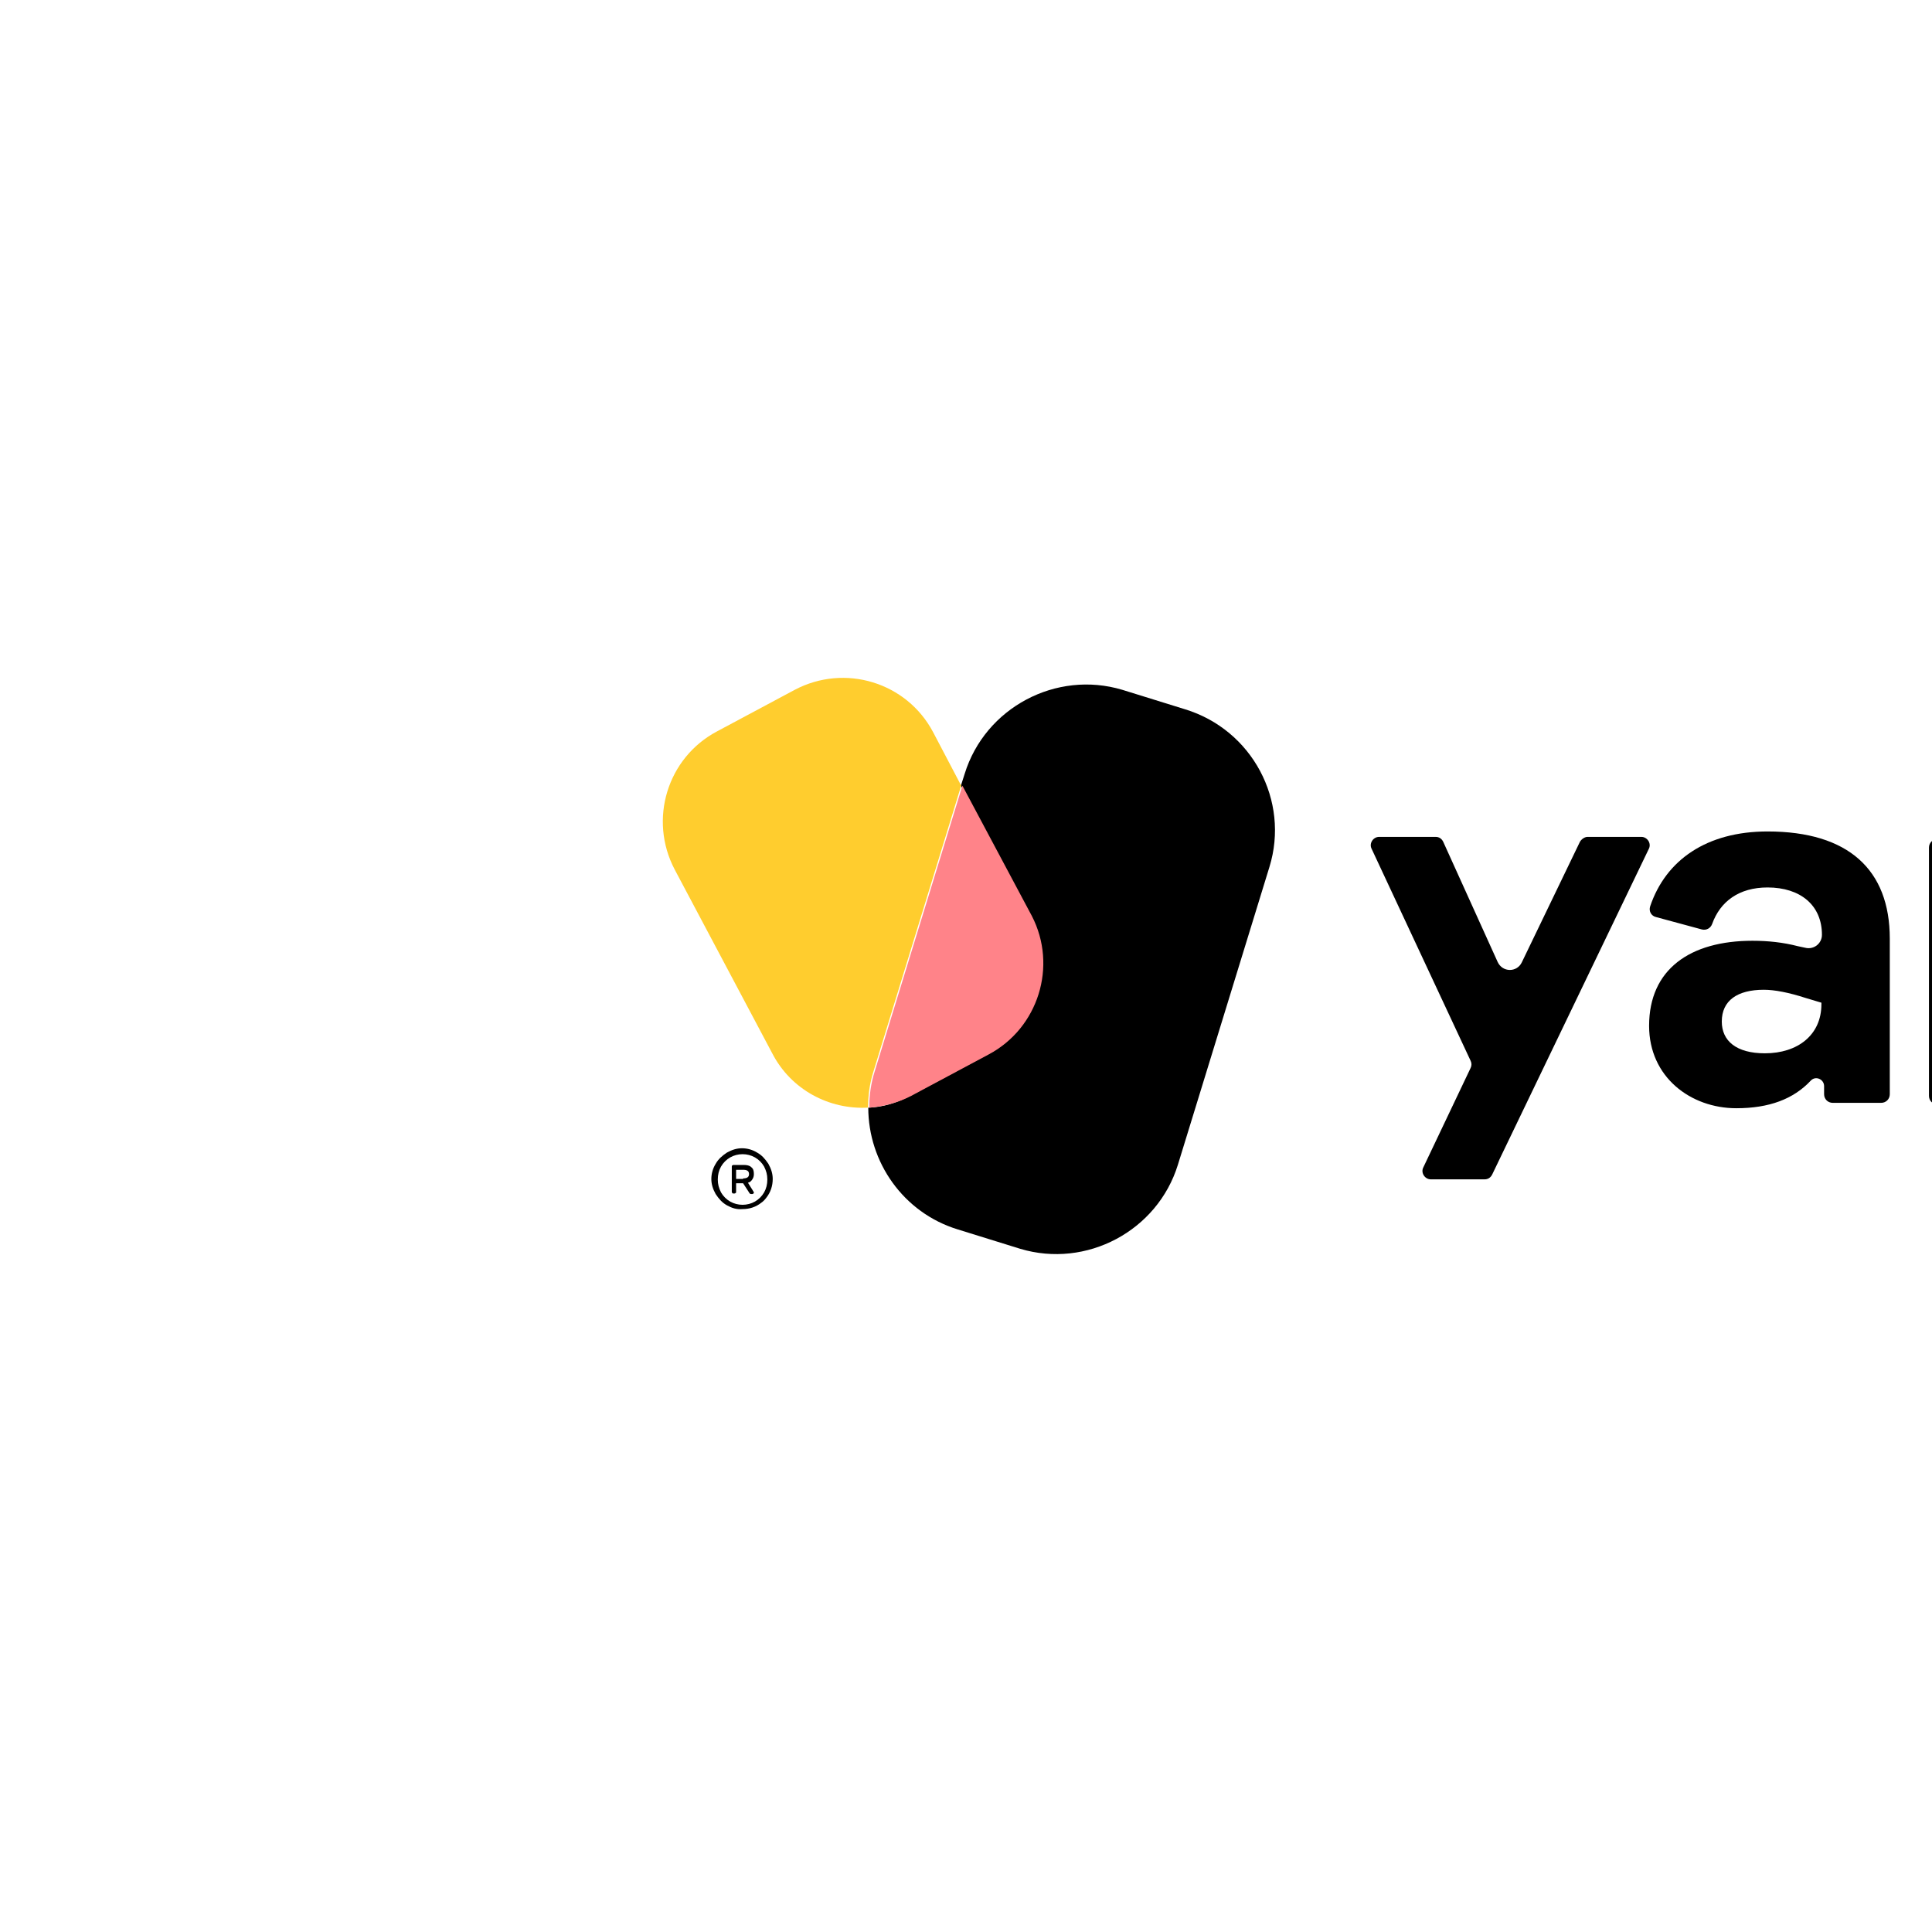 <?xml version="1.0" encoding="UTF-8" standalone="no" ?>
<!DOCTYPE svg PUBLIC "-//W3C//DTD SVG 1.1//EN" "http://www.w3.org/Graphics/SVG/1.1/DTD/svg11.dtd">
<svg xmlns="http://www.w3.org/2000/svg" xmlns:xlink="http://www.w3.org/1999/xlink" version="1.1" width="1080" height="1080" viewBox="0 0 1080 1080" xml:space="preserve">
<desc>Created with Fabric.js 5.2.4</desc>
<defs>
</defs>
<g transform="matrix(1 0 0 1 540 540)" id="98c3bc78-e1f4-4bfc-aaf3-09d1b0382483"  >
<rect style="stroke: none; stroke-width: 1; stroke-dasharray: none; stroke-linecap: butt; stroke-dashoffset: 0; stroke-linejoin: miter; stroke-miterlimit: 4; fill: rgb(255,255,255); fill-rule: nonzero; opacity: 1; visibility: hidden;" vector-effect="non-scaling-stroke"  x="-540" y="-540" rx="0" ry="0" width="1080" height="1080" />
</g>
<g transform="matrix(1 0 0 1 540 540)" id="c1fa53f4-7c92-4703-af33-eef5502ed2ae"  >
</g>
<g transform="matrix(3.01 0 0 3.01 989.12 542.14)"  >
<path style="stroke: none; stroke-width: 1; stroke-dasharray: none; stroke-linecap: butt; stroke-dashoffset: 0; stroke-linejoin: miter; stroke-miterlimit: 4; fill: rgb(0,0,0); fill-rule: nonzero; opacity: 1;" vector-effect="non-scaling-stroke"  transform=" translate(-205.36, -54.21)" d="M 205.013 28.513 C 193.713 28.513 186.113 33.813 183.213 42.413 C 182.913 43.313 183.413 44.213 184.313 44.413 L 192.813 46.713 C 193.613 46.913 194.413 46.513 194.713 45.713 C 196.213 41.513 199.713 38.913 205.013 38.913 C 211.113 38.913 215.113 42.213 215.113 47.713 C 215.113 49.313 213.613 50.513 212.013 50.113 L 210.613 49.813 C 207.913 49.113 205.113 48.813 202.213 48.813 C 190.613 48.813 183.013 54.113 183.013 64.613 C 183.013 74.113 190.713 79.913 199.213 79.913 C 205.313 79.913 209.813 78.213 213.013 74.813 C 213.913 73.813 215.513 74.513 215.513 75.813 L 215.513 77.313 C 215.513 78.213 216.213 78.913 217.113 78.913 L 226.113 78.913 C 227.013 78.913 227.713 78.213 227.713 77.313 L 227.713 48.413 C 227.713 35.613 220.013 28.513 205.013 28.513 Z M 215.013 60.613 C 215.013 66.313 210.613 69.713 204.513 69.713 C 199.213 69.713 196.513 67.413 196.513 63.813 C 196.513 59.913 199.413 57.913 204.313 57.913 C 206.313 57.913 208.913 58.413 212.013 59.413 L 215.013 60.313 L 215.013 60.613 Z" stroke-linecap="round" />
</g>
<g transform="matrix(3.01 0 0 3.01 1266.72 541.09)"  >
<path style="stroke: none; stroke-width: 1; stroke-dasharray: none; stroke-linecap: butt; stroke-dashoffset: 0; stroke-linejoin: miter; stroke-miterlimit: 4; fill: rgb(0,0,0); fill-rule: nonzero; opacity: 1;" vector-effect="non-scaling-stroke"  transform=" translate(-297.51, -53.86)" d="M 343.313 28.513 C 339.013 28.513 335.313 29.913 332.413 32.913 C 330.713 34.713 327.813 34.513 326.213 32.713 C 323.713 30.013 320.313 28.613 316.313 28.613 C 311.213 28.613 307.413 30.613 304.913 34.413 C 304.413 35.213 304.113 36.013 303.913 37.013 L 303.313 40.213 C 303.213 40.613 302.613 40.613 302.513 40.213 C 300.713 31.513 294.513 28.713 287.613 28.713 C 283.313 28.713 279.613 30.113 276.713 33.113 C 275.013 34.913 272.113 34.713 270.413 32.913 C 267.913 30.213 264.513 28.813 260.513 28.813 C 256.513 28.813 253.313 30.013 250.813 32.513 C 249.913 33.413 248.313 32.813 248.313 31.513 C 248.313 30.613 247.613 29.913 246.713 29.913 L 236.513 29.913 C 235.613 29.913 234.913 30.613 234.913 31.513 L 234.913 77.613 C 234.913 78.513 235.613 79.213 236.513 79.213 L 246.713 79.213 C 247.613 79.213 248.313 78.513 248.313 77.613 L 248.313 49.113 C 248.313 43.213 251.313 39.913 255.613 39.913 C 259.913 39.913 262.913 42.813 262.913 48.113 L 262.913 77.313 C 262.913 78.213 263.613 78.913 264.513 78.913 L 274.613 78.913 C 275.513 78.913 276.213 78.213 276.213 77.313 L 276.213 48.613 C 276.213 42.913 279.013 39.513 283.513 39.513 C 287.713 39.513 290.813 42.613 290.813 48.013 L 290.813 77.213 C 290.813 78.113 291.513 78.813 292.413 78.813 L 302.613 78.813 C 303.513 78.813 304.213 78.113 304.213 77.213 L 304.213 49.113 C 304.213 43.213 307.213 39.913 311.513 39.913 C 315.813 39.913 318.813 42.813 318.813 48.113 L 318.813 77.313 C 318.813 78.213 319.513 78.913 320.413 78.913 L 330.513 78.913 C 331.413 78.913 332.113 78.213 332.113 77.313 L 332.113 48.613 C 332.113 42.913 334.913 39.513 339.413 39.513 C 343.713 39.513 346.713 42.613 346.713 48.013 L 346.713 77.213 C 346.713 78.113 347.413 78.813 348.313 78.813 L 358.513 78.813 C 359.413 78.813 360.113 78.113 360.113 77.213 L 360.113 45.513 C 359.713 34.713 353.413 28.513 343.313 28.513 Z" stroke-linecap="round" />
</g>
<g transform="matrix(3.01 0 0 3.01 844.22 563.53)"  >
<path style="stroke: none; stroke-width: 1; stroke-dasharray: none; stroke-linecap: butt; stroke-dashoffset: 0; stroke-linejoin: miter; stroke-miterlimit: 4; fill: rgb(0,0,0); fill-rule: nonzero; opacity: 1;" vector-effect="non-scaling-stroke"  transform=" translate(-157.26, -61.31)" d="M 170.213 30.413 L 159.413 52.813 C 158.513 54.713 155.813 54.713 154.913 52.713 L 144.813 30.413 C 144.513 29.813 144.013 29.513 143.413 29.513 L 132.913 29.513 C 131.813 29.513 131.013 30.713 131.513 31.713 L 149.913 71.113 C 150.113 71.513 150.113 72.013 149.913 72.413 L 141.113 90.913 C 140.613 91.913 141.413 93.113 142.513 93.113 L 152.513 93.113 C 153.113 93.113 153.613 92.813 153.913 92.213 L 183.013 31.713 C 183.513 30.713 182.713 29.513 181.613 29.513 L 171.613 29.513 C 171.113 29.513 170.513 29.913 170.213 30.413 Z" stroke-linecap="round" />
</g>
<g transform="matrix(3.01 0 0 3.01 599.05 541.84)"  >
<path style="stroke: rgb(255,255,255); stroke-opacity: 0; stroke-width: 1; stroke-dasharray: none; stroke-linecap: butt; stroke-dashoffset: 0; stroke-linejoin: miter; stroke-miterlimit: 4; fill: rgb(0,0,0); fill-rule: nonzero; opacity: 1;" vector-effect="non-scaling-stroke"  transform=" translate(-75.88, -54.11)" d="M 112.613 35.113 L 95.613 90.413 C 91.813 102.713 78.613 109.713 66.313 106.013 L 54.713 102.413 C 44.613 99.313 38.113 89.913 38.113 79.813 C 40.813 79.713 43.413 78.913 45.913 77.613 L 60.313 69.913 C 69.613 65.013 73.113 53.513 68.213 44.213 L 55.313 20.013 L 56.013 17.813 C 59.813 5.513 73.013 -1.487 85.313 2.213 L 96.913 5.813 C 109.413 9.613 116.413 22.813 112.613 35.113 Z" stroke-linecap="round" />
</g>
<g transform="matrix(3.01 0 0 3.01 534.58 529.19)"  >
<path style="stroke: rgb(255,255,255); stroke-opacity: 0; stroke-width: 1; stroke-dasharray: none; stroke-linecap: butt; stroke-dashoffset: 0; stroke-linejoin: miter; stroke-miterlimit: 4; fill: rgb(255,131,137); fill-rule: nonzero; opacity: 1;" vector-effect="non-scaling-stroke"  transform=" translate(-54.48, -49.91)" d="M 60.513 69.913 L 46.113 77.613 C 43.613 78.913 40.913 79.613 38.313 79.813 C 38.313 77.613 38.613 75.313 39.313 73.113 L 55.613 20.013 L 68.513 44.213 C 73.313 53.513 69.713 65.013 60.513 69.913 Z" stroke-linecap="round" />
</g>
<g transform="matrix(3.01 0 0 3.01 453.93 499.09)"  >
<path style="stroke: rgb(255,255,255); stroke-opacity: 0; stroke-width: 1; stroke-dasharray: none; stroke-linecap: butt; stroke-dashoffset: 0; stroke-linejoin: miter; stroke-miterlimit: 4; fill: rgb(255,205,46); fill-rule: nonzero; opacity: 1;" vector-effect="non-scaling-stroke"  transform=" translate(-27.71, -39.92)" d="M 55.413 20.013 L 39.113 73.113 C 38.413 75.313 38.113 77.613 38.113 79.813 C 30.913 80.213 23.813 76.513 20.313 69.713 L 2.213 35.613 C -2.687 26.313 0.813 14.813 10.113 9.913 L 24.513 2.213 C 33.813 -2.687 45.313 0.813 50.213 10.113 L 55.413 20.013 Z" stroke-linecap="round" />
</g>
<g transform="matrix(3.01 0 0 3.01 414.79 658.91)"  >
<path style="stroke: rgb(255,255,255); stroke-opacity: 0; stroke-width: 1; stroke-dasharray: none; stroke-linecap: butt; stroke-dashoffset: 0; stroke-linejoin: miter; stroke-miterlimit: 4; fill: rgb(0,0,0); fill-rule: nonzero; opacity: 1;" vector-effect="non-scaling-stroke"  transform=" translate(-14.71, -92.97)" d="M 11.913 97.913 C 11.013 97.413 10.413 96.713 9.813 95.813 C 9.313 94.913 9.013 94.013 9.013 93.013 C 9.013 92.013 9.313 91.013 9.813 90.213 C 10.313 89.313 11.013 88.713 11.913 88.113 C 12.813 87.613 13.713 87.313 14.713 87.313 C 15.713 87.313 16.713 87.613 17.513 88.113 C 18.413 88.613 19.013 89.313 19.613 90.213 C 20.113 91.113 20.413 92.013 20.413 93.013 C 20.413 94.313 20.013 95.513 19.213 96.513 C 18.913 96.913 18.613 97.213 18.313 97.413 C 17.313 98.213 16.113 98.613 14.813 98.613 C 13.713 98.713 12.813 98.413 11.913 97.913 Z M 17.113 97.213 C 17.813 96.813 18.413 96.213 18.813 95.513 C 19.213 94.813 19.413 94.013 19.413 93.113 C 19.413 92.213 19.213 91.513 18.813 90.713 C 18.413 90.013 17.813 89.413 17.113 89.013 C 16.413 88.613 15.613 88.413 14.813 88.413 C 14.013 88.413 13.213 88.613 12.513 89.013 C 11.813 89.413 11.213 90.013 10.813 90.713 C 10.413 91.413 10.213 92.213 10.213 93.113 C 10.213 94.013 10.413 94.713 10.813 95.513 C 11.213 96.213 11.813 96.813 12.513 97.213 C 13.213 97.613 14.013 97.813 14.813 97.813 C 15.613 97.813 16.413 97.613 17.113 97.213 Z M 12.913 95.613 C 12.813 95.513 12.813 95.513 12.813 95.413 L 12.813 90.713 C 12.813 90.613 12.813 90.513 12.913 90.513 C 13.013 90.413 13.013 90.413 13.113 90.413 L 15.013 90.413 C 15.613 90.413 16.113 90.513 16.413 90.813 C 16.813 91.113 16.913 91.513 16.913 92.113 C 16.913 92.513 16.813 92.813 16.613 93.113 C 16.413 93.413 16.213 93.613 15.813 93.713 L 16.813 95.313 C 16.813 95.413 16.913 95.413 16.913 95.513 C 16.913 95.613 16.913 95.713 16.813 95.713 C 16.713 95.813 16.713 95.813 16.613 95.813 L 16.413 95.813 C 16.213 95.813 16.113 95.713 16.013 95.513 L 14.913 93.813 L 13.613 93.813 L 13.613 95.413 C 13.613 95.513 13.613 95.613 13.513 95.613 C 13.413 95.713 13.413 95.713 13.313 95.713 L 13.113 95.713 C 13.013 95.713 12.913 95.713 12.913 95.613 Z M 14.913 92.913 C 15.713 92.913 16.013 92.613 16.013 92.113 C 16.013 91.513 15.613 91.313 14.913 91.313 L 13.613 91.313 L 13.613 93.013 L 14.913 93.013 L 14.913 92.913 Z" stroke-linecap="round" />
</g>
</svg>